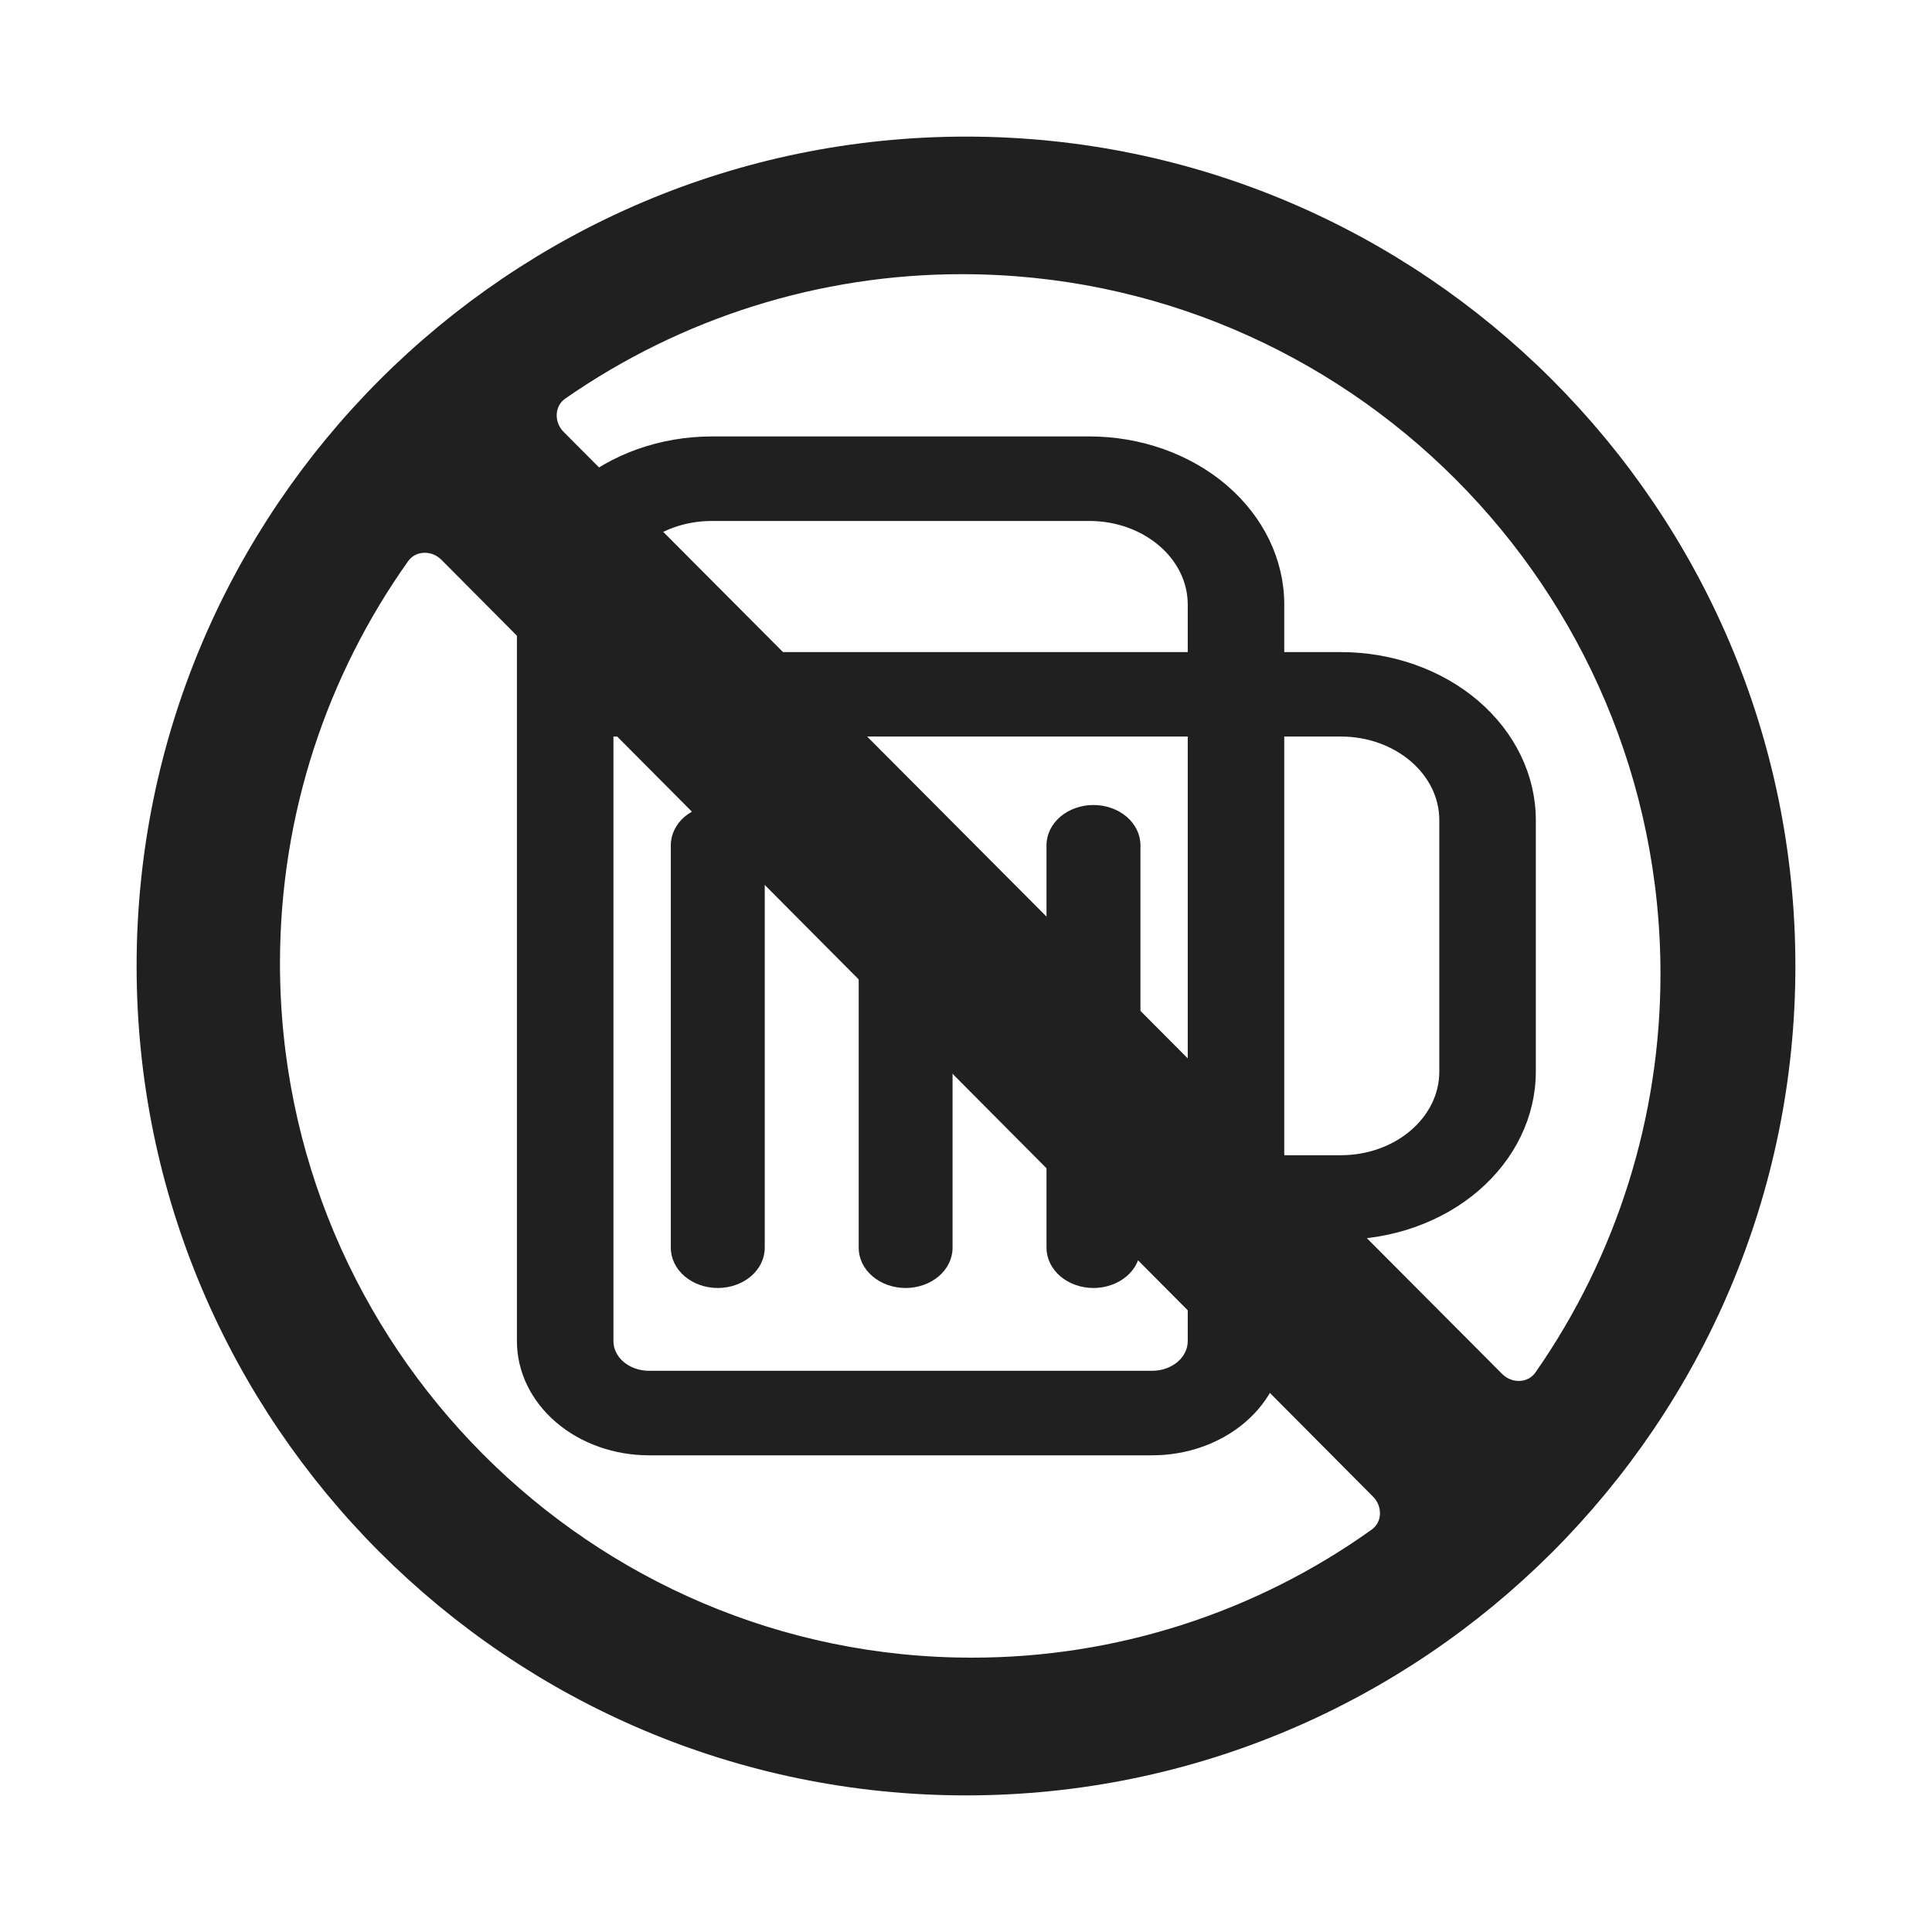 <svg width="24" height="24" viewBox="0 0 24 24" fill="none" xmlns="http://www.w3.org/2000/svg">
<path d="M14.167 10.5C14.167 10.367 14.105 10.24 13.996 10.146C13.886 10.053 13.738 10 13.583 10C13.429 10 13.28 10.053 13.171 10.146C13.062 10.24 13 10.367 13 10.5V15.5C13 15.633 13.062 15.76 13.171 15.854C13.28 15.947 13.429 16 13.583 16C13.738 16 13.886 15.947 13.996 15.854C14.105 15.76 14.167 15.633 14.167 15.5V10.5Z" fill="#202020"/>
<path d="M11.25 10C11.405 10 11.553 10.053 11.662 10.146C11.772 10.24 11.833 10.367 11.833 10.5V15.5C11.833 15.633 11.772 15.76 11.662 15.854C11.553 15.947 11.405 16 11.25 16C11.095 16 10.947 15.947 10.838 15.854C10.728 15.76 10.667 15.633 10.667 15.5V10.5C10.667 10.367 10.728 10.24 10.838 10.146C10.947 10.053 11.095 10 11.25 10Z" fill="#202020"/>
<path d="M9.5 10.5C9.5 10.367 9.439 10.24 9.329 10.146C9.22 10.053 9.071 10 8.917 10C8.762 10 8.614 10.053 8.504 10.146C8.395 10.24 8.333 10.367 8.333 10.5V15.5C8.333 15.633 8.395 15.76 8.504 15.854C8.614 15.947 8.762 16 8.917 16C9.071 16 9.22 15.947 9.329 15.854C9.439 15.76 9.5 15.633 9.5 15.5V10.5Z" fill="#202020"/>
<path d="M8.844 5.5C8.222 5.5 7.626 5.712 7.186 6.088C6.747 6.465 6.5 6.976 6.5 7.509V16.661C6.5 17.016 6.665 17.357 6.958 17.608C7.251 17.859 7.648 18 8.062 18H14.312C14.727 18 15.124 17.859 15.417 17.608C15.71 17.357 15.875 17.016 15.875 16.661V15.321H16.656C17.278 15.321 17.874 15.11 18.314 14.733C18.753 14.356 19 13.845 19 13.312V10.188C19 9.655 18.753 9.144 18.314 8.767C17.874 8.39 17.278 8.179 16.656 8.179H15.875V7.509C15.875 6.976 15.628 6.465 15.188 6.088C14.749 5.712 14.153 5.5 13.531 5.5H8.844ZM15.875 9.071H16.656C17.375 9.071 17.958 9.571 17.958 10.188V13.312C17.958 13.929 17.375 14.429 16.656 14.429H15.875V9.071ZM7.542 7.509C7.542 6.893 8.125 6.393 8.844 6.393H13.531C14.25 6.393 14.833 6.893 14.833 7.509V8.179H7.542V7.509ZM7.542 9.071H14.833V16.661C14.833 16.779 14.778 16.893 14.681 16.976C14.583 17.06 14.451 17.107 14.312 17.107H8.062C7.924 17.107 7.792 17.06 7.694 16.976C7.597 16.893 7.542 16.779 7.542 16.661V9.071Z" fill="#202020" stroke="#202020" stroke-width="0.157"/>
<path fill-rule="evenodd" clip-rule="evenodd" d="M12.001 2C6.485 2 2 6.485 2 12.001C2 17.515 6.485 22 12.001 22C17.513 22 22 17.515 22 12.001C22 6.486 17.513 2 12.001 2ZM20.93 12.098C20.931 13.935 20.368 15.723 19.324 17.22C19.119 17.515 18.699 17.535 18.445 17.281L6.788 5.58C6.535 5.326 6.556 4.907 6.85 4.702C8.344 3.663 10.122 3.102 11.95 3.103C16.902 3.103 20.93 7.137 20.93 12.098ZM3.175 11.967C3.175 10.042 3.786 8.256 4.822 6.797C5.029 6.506 5.447 6.488 5.699 6.741L17.27 18.377C17.521 18.629 17.503 19.044 17.213 19.25C15.717 20.319 13.919 20.897 12.071 20.895C7.165 20.895 3.175 16.889 3.175 11.967Z" fill="#202020" stroke="#202020" stroke-width="0.606"/>
</svg>
